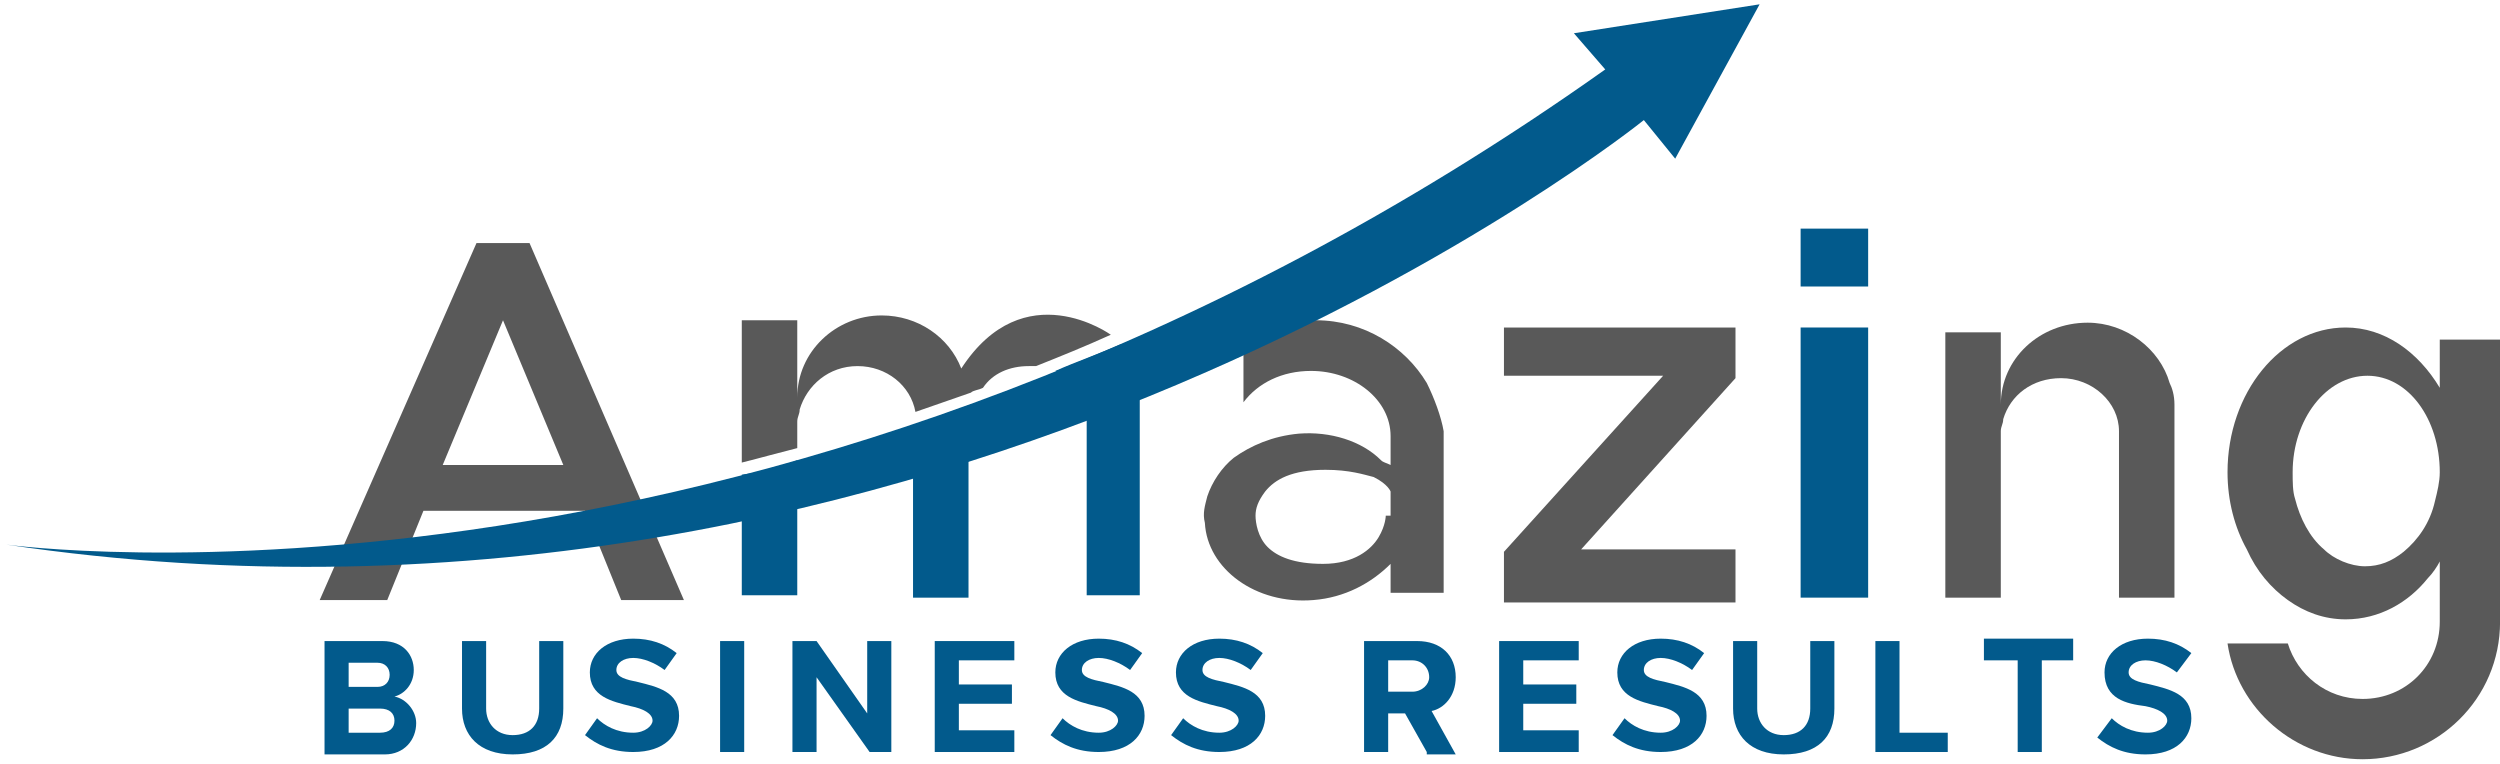 <svg viewBox="0 0 203 62" fill="none" aria-hidden="true" focusable="false" role="img">
                    <title>Logo</title>
                    <path d="M26.352 52.054H31.052C32.815 52.054 33.598 53.229 33.598 54.404C33.598 55.579 32.815 56.362 32.031 56.558C33.011 56.754 33.794 57.733 33.794 58.712C33.794 60.083 32.815 61.258 31.248 61.258H26.352V52.054ZM28.31 55.775H30.66C31.248 55.775 31.64 55.383 31.64 54.795C31.64 54.208 31.248 53.816 30.66 53.816H28.31V55.775ZM28.31 59.496H30.856C31.64 59.496 32.031 59.104 32.031 58.517C32.031 57.929 31.64 57.537 30.856 57.537H28.31V59.496Z" fill="#025A8C"></path>
                    <path d="M37.515 52.054H39.474V57.537C39.474 58.712 40.257 59.692 41.628 59.692C42.999 59.692 43.782 58.908 43.782 57.537V52.054H45.741V57.537C45.741 59.888 44.37 61.258 41.628 61.258C38.886 61.258 37.515 59.692 37.515 57.537V52.054Z" fill="#025A8C"></path>
                    <path d="M48.482 58.321C49.07 58.908 50.049 59.496 51.42 59.496C52.399 59.496 52.987 58.908 52.987 58.517C52.987 57.929 52.203 57.537 51.224 57.342C49.657 56.95 47.895 56.558 47.895 54.6C47.895 53.033 49.266 51.858 51.42 51.858C52.791 51.858 53.966 52.249 54.945 53.033L53.966 54.404C53.183 53.816 52.203 53.425 51.42 53.425C50.637 53.425 50.049 53.816 50.049 54.404C50.049 54.991 50.833 55.187 51.812 55.383C53.379 55.775 55.141 56.166 55.141 58.125C55.141 59.692 53.966 61.063 51.42 61.063C49.657 61.063 48.482 60.475 47.503 59.692L48.482 58.321Z" fill="#025A8C"></path>
                    <path d="M58.471 61.063V52.054H60.429V61.063H58.471Z" fill="#025A8C"></path>
                    <path d="M70.613 61.063L66.305 54.991V61.063H64.346V52.054H66.305L70.417 57.929V52.054H72.376V61.063H70.613Z" fill="#025A8C"></path>
                    <path d="M75.901 61.063V52.054H82.364V53.62H77.859V55.579H82.168V57.146H77.859V59.3H82.364V61.063H75.901Z" fill="#025A8C"></path>
                    <path d="M86.281 58.321C86.868 58.908 87.848 59.496 89.219 59.496C90.198 59.496 90.785 58.908 90.785 58.517C90.785 57.929 90.002 57.537 89.023 57.342C87.456 56.95 85.693 56.558 85.693 54.6C85.693 53.033 87.064 51.858 89.219 51.858C90.589 51.858 91.764 52.249 92.744 53.033L91.764 54.404C90.981 53.816 90.002 53.425 89.219 53.425C88.435 53.425 87.848 53.816 87.848 54.404C87.848 54.991 88.631 55.187 89.61 55.383C91.177 55.775 92.94 56.166 92.94 58.125C92.94 59.692 91.764 61.063 89.219 61.063C87.456 61.063 86.281 60.475 85.302 59.692L86.281 58.321Z" fill="#025A8C"></path>
                    <path d="M96.073 58.321C96.661 58.908 97.64 59.496 99.011 59.496C99.99 59.496 100.578 58.908 100.578 58.517C100.578 57.929 99.794 57.537 98.815 57.342C97.248 56.95 95.486 56.558 95.486 54.6C95.486 53.033 96.856 51.858 99.011 51.858C100.382 51.858 101.557 52.249 102.536 53.033L101.557 54.404C100.773 53.816 99.794 53.425 99.011 53.425C98.228 53.425 97.64 53.816 97.64 54.404C97.64 54.991 98.423 55.187 99.403 55.383C100.969 55.775 102.732 56.166 102.732 58.125C102.732 59.692 101.557 61.063 99.011 61.063C97.248 61.063 96.073 60.475 95.094 59.692L96.073 58.321Z" fill="#025A8C"></path>
                    <path d="M115.854 61.063L114.091 57.929H112.72V61.063H110.762V52.054H115.07C117.029 52.054 118.204 53.229 118.204 54.991C118.204 56.558 117.225 57.537 116.245 57.733L118.204 61.258H115.854V61.063ZM114.679 53.62H112.72V56.166H114.679C115.462 56.166 116.05 55.579 116.05 54.991C116.05 54.208 115.462 53.62 114.679 53.62Z" fill="#025A8C"></path>
                    <path d="M121.729 61.063V52.054H128.192V53.62H123.688V55.579H127.996V57.146H123.688V59.3H128.192V61.063H121.729Z" fill="#025A8C"></path>
                    <path d="M131.913 58.321C132.501 58.908 133.48 59.496 134.851 59.496C135.83 59.496 136.418 58.908 136.418 58.517C136.418 57.929 135.634 57.537 134.655 57.342C133.088 56.95 131.326 56.558 131.326 54.6C131.326 53.033 132.696 51.858 134.851 51.858C136.222 51.858 137.397 52.249 138.376 53.033L137.397 54.404C136.613 53.816 135.634 53.425 134.851 53.425C134.067 53.425 133.48 53.816 133.48 54.404C133.48 54.991 134.263 55.187 135.242 55.383C136.809 55.775 138.572 56.166 138.572 58.125C138.572 59.692 137.397 61.063 134.851 61.063C133.088 61.063 131.913 60.475 130.934 59.692L131.913 58.321Z" fill="#025A8C"></path>
                    <path d="M140.726 52.054H142.685V57.537C142.685 58.712 143.468 59.692 144.839 59.692C146.21 59.692 146.993 58.908 146.993 57.537V52.054H148.952V57.537C148.952 59.888 147.581 61.258 144.839 61.258C142.097 61.258 140.726 59.692 140.726 57.537V52.054Z" fill="#025A8C"></path>
                    <path d="M152.281 61.063V52.054H154.24V59.496H158.157V61.063H152.281Z" fill="#025A8C"></path>
                    <path d="M163.836 61.063V53.62H161.094V51.858H168.341V53.62H165.795V61.063H163.836Z" fill="#025A8C"></path>
                    <path d="M171.474 58.321C172.062 58.908 173.041 59.496 174.412 59.496C175.391 59.496 175.979 58.908 175.979 58.517C175.979 57.929 175.195 57.537 174.216 57.342C172.649 57.146 170.887 56.754 170.887 54.6C170.887 53.033 172.257 51.858 174.412 51.858C175.783 51.858 176.958 52.249 177.937 53.033L176.762 54.6C175.979 54.012 174.999 53.62 174.216 53.62C173.433 53.62 172.845 54.012 172.845 54.6C172.845 55.187 173.628 55.383 174.608 55.579C176.174 55.971 177.937 56.362 177.937 58.321C177.937 59.888 176.762 61.258 174.216 61.258C172.453 61.258 171.278 60.671 170.299 59.888L171.474 58.321Z" fill="#025A8C"></path>
                    <path d="M50.441 48.724H55.533L42.999 19.739H38.69L25.96 48.724H31.444L34.382 41.478H47.503L50.441 48.724ZM35.948 37.757L40.844 26.006L45.741 37.757H35.948Z" fill="#595959"></path>
                    <path d="M176.566 32.861V48.528H172.062V35.015C172.062 32.665 169.907 30.706 167.361 30.706C165.011 30.706 163.249 32.077 162.661 34.036C162.661 34.427 162.465 34.623 162.465 35.015V48.528H157.961V26.985H162.465V32.861C162.465 29.14 165.599 26.202 169.516 26.202C172.649 26.202 175.391 28.356 176.174 31.098C176.37 31.49 176.566 32.077 176.566 32.861Z" fill="#595959"></path>
                    <path d="M64.738 37.365V48.333H60.233V38.54C61.8 38.344 63.367 37.953 64.738 37.365Z" fill="#025A8C"></path>
                    <path d="M78.839 32.861C78.839 33.056 78.839 33.056 78.643 33.252V48.528H74.138V34.623C75.901 34.036 77.272 33.448 78.839 32.861Z" fill="#025A8C"></path>
                    <path d="M90.198 27.181C88.043 28.16 86.085 28.944 84.126 29.727C83.931 29.727 83.735 29.727 83.539 29.727C81.972 29.727 80.601 30.315 79.818 31.49C79.426 31.686 79.034 31.686 78.839 31.881L74.334 33.448C73.942 31.294 71.984 29.727 69.634 29.727C67.284 29.727 65.521 31.294 64.933 33.252C64.933 33.644 64.738 33.84 64.738 34.232V36.386C63.171 36.778 61.8 37.169 60.233 37.561V26.006H64.738V32.273C64.738 28.552 67.871 25.614 71.592 25.614C74.53 25.614 77.076 27.377 78.055 29.923C83.147 22.089 90.198 27.181 90.198 27.181Z" fill="#595959"></path>
                    <path d="M92.548 32.077V48.333H88.239V34.036C88.239 32.273 87.26 30.902 85.693 30.119C87.456 29.335 89.219 28.748 90.981 27.965C91.764 28.748 92.156 29.923 92.352 30.902C92.548 31.294 92.548 31.686 92.548 32.077Z" fill="#025A8C"></path>
                    <path d="M115.854 31.098C114.091 28.16 110.762 26.006 106.845 26.006C104.69 26.006 102.536 26.593 100.969 27.769V32.665C102.144 31.098 104.103 30.119 106.453 30.119C109.978 30.119 112.916 32.469 112.916 35.407V37.757C112.524 37.561 112.328 37.561 112.133 37.365C110.566 35.798 108.02 35.015 105.474 35.211C103.319 35.407 101.557 36.19 100.186 37.169C99.207 37.953 98.423 39.128 98.032 40.303C97.836 41.086 97.64 41.674 97.836 42.457C98.032 46.178 101.949 49.116 106.649 48.724C109.195 48.528 111.349 47.353 112.916 45.786V48.137H117.225V35.015C117.029 33.84 116.441 32.273 115.854 31.098ZM112.524 41.87C112.524 41.87 112.524 42.653 111.937 43.632C111.349 44.611 109.978 45.786 107.432 45.786C105.082 45.786 103.711 45.199 102.928 44.416C102.144 43.632 101.949 42.457 101.949 41.87C101.949 41.282 102.144 40.694 102.732 39.911C103.515 38.932 104.886 38.148 107.628 38.148C109.587 38.148 110.762 38.54 111.545 38.736C112.72 39.324 112.916 39.911 112.916 39.911V41.87H112.524Z" fill="#595959"></path>
                    <path d="M122.121 26.593H140.922V30.706L128.388 44.611H140.922V48.92H122.121V44.807L135.047 30.511H122.121V26.593Z" fill="#595959"></path>
                    <path d="M151.694 26.593H146.21V48.528H151.694V26.593Z" fill="#025A8C"></path>
                    <path d="M151.694 18.564H146.21V23.264H151.694V18.564Z" fill="#025A8C"></path>
                    <path d="M203.005 49.508V27.573H198.109V31.49C196.347 28.552 193.605 26.593 190.471 26.593C185.183 26.593 180.875 31.881 180.875 38.344C180.875 40.694 181.462 42.849 182.442 44.611C183.225 46.374 184.4 47.745 185.771 48.724C187.142 49.703 188.709 50.291 190.471 50.291C193.213 50.291 195.563 48.92 197.13 46.962C197.522 46.57 197.913 45.982 198.109 45.591V50.487C198.109 54.012 195.367 56.754 191.842 56.754C188.904 56.754 186.554 54.795 185.771 52.249H180.875C181.658 57.537 186.358 61.65 191.842 61.65C197.913 61.65 203.005 56.754 203.005 50.487C203.005 49.899 203.005 49.703 203.005 49.508ZM197.718 40.694C197.326 42.457 196.347 43.828 195.172 44.807C194.192 45.591 193.213 45.982 192.038 45.982C190.863 45.982 189.492 45.395 188.709 44.611C187.534 43.632 186.75 42.065 186.358 40.499C186.163 39.911 186.163 39.128 186.163 38.344C186.163 34.036 188.904 30.511 192.234 30.511C195.563 30.511 198.109 34.036 198.109 38.344C198.109 39.128 197.913 39.911 197.718 40.694Z" fill="#595959"></path>
                    <path d="M0.5 44.22C0.5 44.22 63.563 53.033 130.346 5.638L127.8 2.7L142.88 0.35L136.026 12.884L133.48 9.751C133.48 9.751 76.684 55.579 0.5 44.22Z" fill="#025A8C"></path>
                </svg>